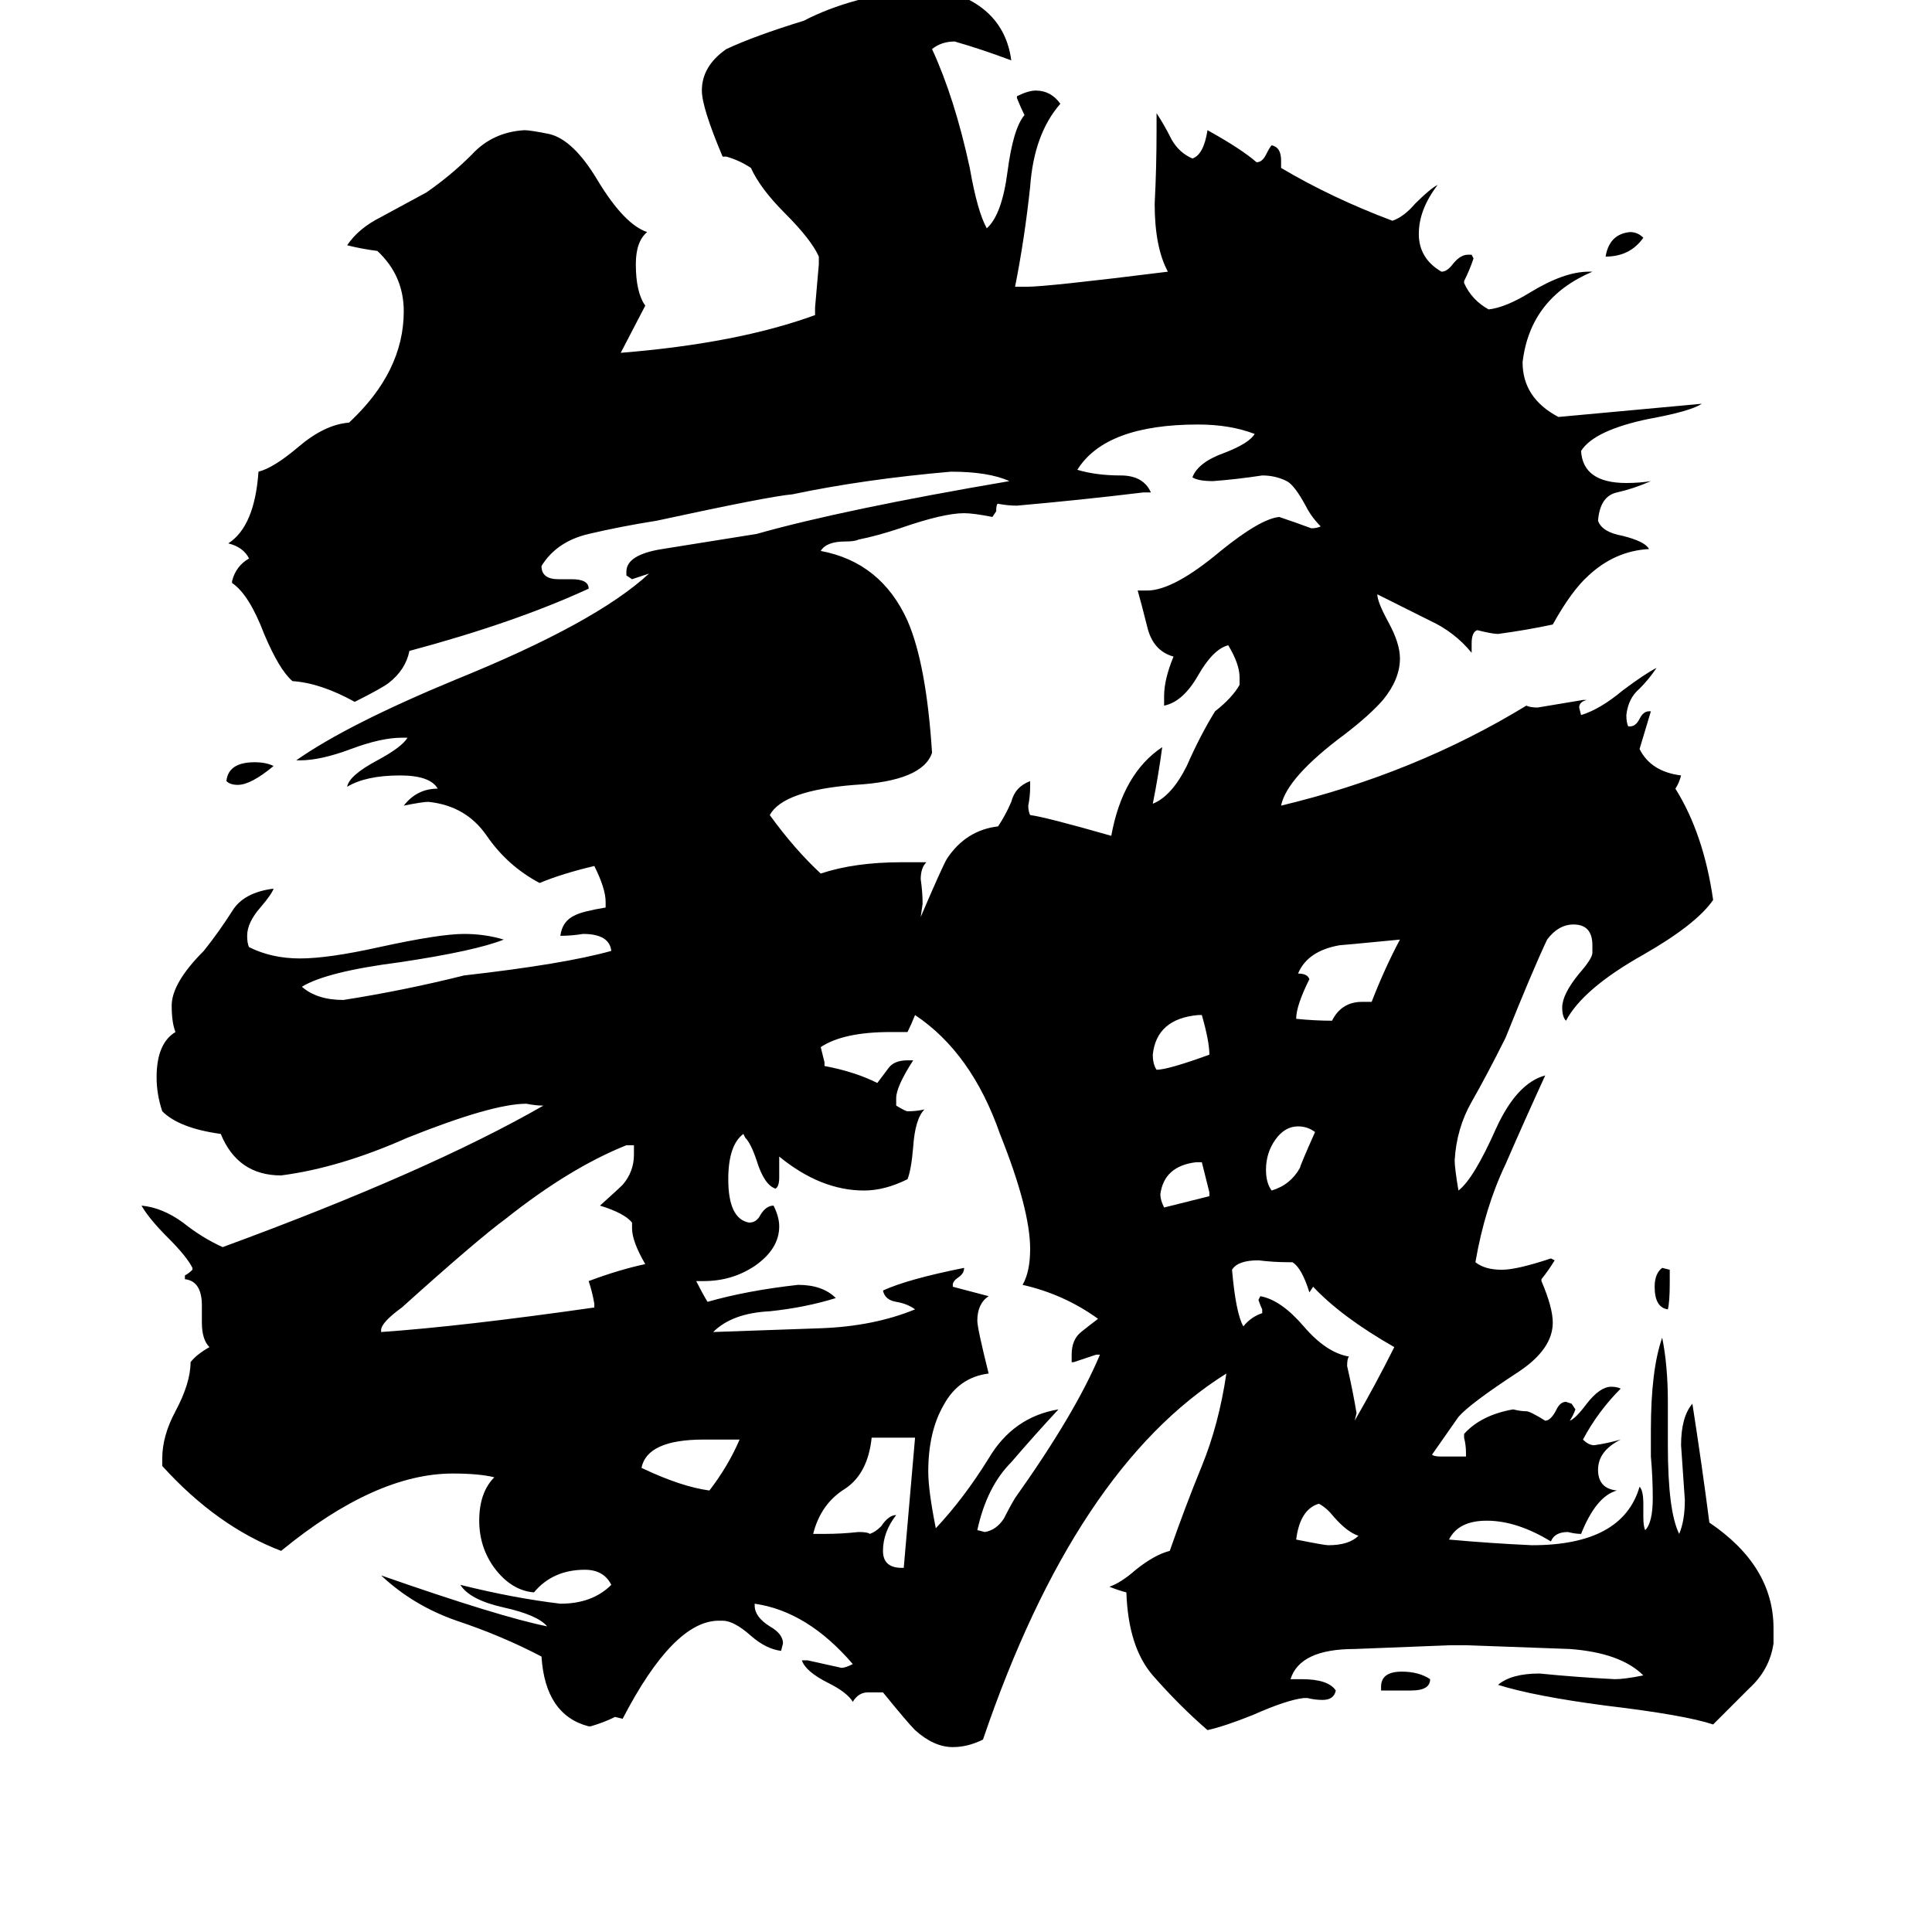 <svg xmlns="http://www.w3.org/2000/svg" viewBox="0 -800 1024 1024">
	<path fill="#000000" d="M885 -127V-120Q885 -110 884 -106Q877 -107 877 -118Q877 -125 881 -128ZM871 -674Q864 -664 851 -664Q853 -676 864 -677Q868 -677 871 -674ZM145 -394Q133 -384 126 -384Q122 -384 120 -386Q121 -396 135 -396Q141 -396 145 -394ZM748 96H732V94Q732 86 743 86Q752 86 758 90Q758 96 748 96ZM720 14Q714 12 707 4Q703 -1 699 -3Q689 0 687 16Q702 19 704 19Q715 19 720 14ZM641 -166V-168Q639 -176 637 -184H634Q617 -182 615 -167Q615 -164 617 -160Q629 -163 641 -166ZM697 -200Q693 -203 688 -203Q681 -203 676 -196Q671 -189 671 -180Q671 -173 674 -169Q684 -172 689 -181Q689 -182 697 -200ZM637 -262H635Q613 -260 611 -241Q611 -236 613 -233Q619 -233 641 -241Q641 -248 637 -262ZM392 -37H373Q343 -37 340 -22Q361 -12 376 -10Q386 -23 392 -37ZM722 -269H727Q734 -287 742 -302Q711 -299 710 -299Q693 -296 688 -284Q693 -284 694 -281Q687 -267 687 -260Q697 -259 706 -259Q711 -269 722 -269ZM478 31H479Q482 -3 485 -38H462Q460 -19 448 -11Q435 -3 431 13H437Q446 13 455 12Q460 12 461 13Q464 12 467 9Q471 3 475 3Q468 12 468 22Q468 31 478 31ZM669 -104V-106Q668 -108 667 -111L668 -113Q679 -111 691 -97Q703 -83 715 -81Q714 -80 714 -76Q717 -63 719 -51L718 -47Q729 -66 739 -86Q711 -102 696 -118L694 -115Q690 -128 685 -131H683Q675 -131 667 -132Q656 -132 653 -127Q655 -104 659 -97Q663 -102 669 -104ZM315 -107V-109Q314 -115 312 -121Q328 -127 342 -130Q335 -142 335 -149V-152Q331 -157 318 -161Q328 -170 330 -172Q336 -179 336 -188V-193H332Q302 -181 268 -154Q253 -143 213 -107Q202 -99 202 -95V-94Q245 -97 315 -107ZM583 -82H581Q575 -80 569 -78H568V-82Q568 -90 573 -94Q578 -98 582 -101Q564 -114 542 -119Q546 -126 546 -138Q546 -159 530 -199Q515 -242 485 -262Q483 -257 481 -253H472Q447 -253 435 -245Q436 -241 437 -237V-235Q453 -232 465 -226Q468 -230 471 -234Q474 -238 481 -238H484Q475 -224 475 -218V-214Q480 -211 481 -211Q486 -211 490 -212Q485 -207 484 -192Q483 -180 481 -175Q469 -169 458 -169Q435 -169 413 -187V-176Q413 -171 411 -170Q405 -172 401 -185Q398 -194 395 -197L394 -199Q386 -193 386 -175Q386 -154 397 -152Q401 -152 403 -156Q406 -161 410 -161Q413 -155 413 -150Q413 -138 400 -129Q388 -121 373 -121H369Q372 -115 375 -110Q396 -116 423 -119Q436 -119 443 -112Q427 -107 408 -105Q388 -104 378 -94Q406 -95 435 -96Q463 -97 485 -106Q481 -109 475 -110Q469 -111 468 -116Q481 -122 511 -128Q511 -125 508 -123Q505 -121 505 -119V-118L524 -113Q518 -109 518 -100Q518 -96 524 -72Q508 -70 500 -55Q492 -41 492 -20Q492 -10 496 10Q511 -6 524 -27Q537 -49 561 -53Q548 -39 536 -25Q523 -12 518 11L522 12Q528 11 532 5Q535 -1 538 -6Q570 -51 583 -82ZM657 -437V-441Q657 -448 651 -458Q643 -456 635 -442Q627 -428 617 -426V-431Q617 -440 622 -452Q611 -455 608 -468Q605 -480 603 -487H608Q622 -487 647 -508Q668 -525 678 -526Q687 -523 695 -520Q698 -520 700 -521Q695 -526 692 -532Q686 -543 682 -545Q676 -548 669 -548Q656 -546 643 -545Q635 -545 632 -547Q635 -555 649 -560Q662 -565 665 -570Q652 -575 635 -575Q586 -575 571 -551Q581 -548 594 -548Q606 -548 610 -539H606Q573 -535 539 -532Q534 -532 529 -533Q528 -533 528 -529L526 -526Q516 -528 511 -528Q500 -528 477 -520Q465 -516 455 -514Q453 -513 448 -513Q438 -513 435 -508Q467 -502 481 -471Q491 -448 494 -401Q489 -386 453 -384Q415 -381 408 -368Q421 -350 435 -337Q453 -343 478 -343H491Q488 -340 488 -334Q489 -327 489 -321L488 -314Q500 -342 502 -345Q512 -360 529 -362Q533 -368 536 -375Q538 -383 546 -386V-383Q546 -378 545 -373Q545 -370 546 -368Q554 -367 589 -357Q595 -390 616 -404Q614 -389 611 -374Q621 -378 629 -394Q636 -410 644 -423Q653 -430 657 -437ZM940 63V71Q938 85 927 95Q917 105 908 114Q893 109 851 104Q813 99 794 93Q801 87 816 87Q836 89 856 90Q861 90 871 88Q859 76 832 74Q805 73 777 72H769Q744 73 718 74Q689 74 684 90H690Q704 90 708 96Q707 101 701 101Q697 101 693 100H691Q682 101 664 109Q649 115 640 117Q625 104 611 88Q598 73 597 44Q593 43 588 41Q594 39 602 32Q612 24 620 22Q628 -1 637 -23Q646 -45 650 -72Q570 -22 521 122Q513 126 505 126Q495 126 485 117Q481 113 468 97H460Q455 97 452 102Q449 97 439 92Q427 86 425 80H428Q437 82 446 84Q448 84 452 82Q428 54 400 50V51Q400 57 408 62Q415 66 415 71L414 75Q406 74 398 67Q389 59 383 59H381Q357 59 330 111L326 110Q320 113 313 115H312Q289 109 287 78Q266 67 242 59Q219 51 202 35Q265 57 290 62Q285 56 267 52Q249 48 244 40Q272 47 297 50Q314 50 324 40Q320 32 310 32Q293 32 283 44Q271 43 262 31Q254 20 254 6Q254 -9 262 -17Q254 -19 240 -19Q199 -19 149 22Q115 9 86 -23V-27Q86 -39 93 -52Q101 -67 101 -78Q104 -82 111 -86Q107 -90 107 -99V-108Q107 -121 98 -122V-124Q100 -125 102 -127V-128Q99 -134 89 -144Q79 -154 75 -161Q86 -160 97 -152Q107 -144 118 -139Q227 -179 288 -214Q284 -214 279 -215Q261 -215 216 -197Q180 -181 149 -177Q126 -177 117 -199Q95 -202 86 -211Q83 -220 83 -229Q83 -247 93 -253Q91 -258 91 -267Q91 -279 108 -296Q116 -306 123 -317Q129 -327 145 -329Q144 -326 138 -319Q131 -311 131 -304Q131 -300 132 -298Q144 -292 159 -292Q174 -292 201 -298Q233 -305 246 -305Q257 -305 267 -302Q252 -296 212 -290Q173 -285 160 -277Q168 -270 182 -270Q214 -275 246 -283Q299 -289 324 -296Q323 -305 309 -305Q303 -304 297 -304Q298 -312 305 -315Q309 -317 321 -319V-322Q321 -329 315 -341Q298 -337 286 -332Q269 -341 258 -357Q247 -373 227 -375Q224 -375 214 -373Q221 -382 232 -382Q228 -389 212 -389Q194 -389 184 -383Q185 -389 200 -397Q213 -404 216 -409H213Q202 -409 186 -403Q170 -397 159 -397H157Q184 -416 242 -440Q316 -470 344 -496L335 -493L332 -495V-497Q332 -506 351 -509Q376 -513 401 -517Q447 -530 535 -545Q524 -550 504 -550Q458 -546 420 -538Q408 -537 348 -524Q329 -521 312 -517Q295 -513 287 -500Q287 -493 296 -493H303Q312 -493 312 -488Q273 -470 217 -455Q215 -445 206 -438Q202 -435 188 -428Q170 -438 155 -439Q148 -445 140 -464Q132 -485 123 -491V-492Q125 -500 132 -504Q129 -510 121 -512Q135 -521 137 -550Q145 -552 158 -563Q172 -575 185 -576Q214 -603 214 -635Q214 -654 200 -667Q192 -668 184 -670Q190 -679 202 -685Q213 -691 226 -698Q239 -707 250 -718Q261 -730 278 -731Q281 -731 291 -729Q304 -726 317 -704Q331 -681 343 -677Q337 -672 337 -660Q337 -645 342 -638L329 -613Q391 -618 432 -633V-637Q433 -648 434 -660V-664Q430 -673 416 -687Q403 -700 398 -711Q392 -715 385 -717H383Q372 -743 372 -752Q372 -765 385 -774Q400 -781 426 -789Q451 -802 488 -806H497Q532 -798 536 -768Q520 -774 506 -778Q499 -778 494 -774Q506 -748 514 -711Q518 -688 523 -679Q531 -686 534 -709Q537 -732 543 -739Q541 -743 539 -748V-749Q545 -752 549 -752Q557 -752 562 -745Q548 -729 546 -701Q543 -673 538 -648H544Q555 -648 619 -656Q612 -669 612 -692Q613 -711 613 -731V-740Q617 -734 621 -726Q625 -719 632 -716Q638 -718 640 -731Q658 -721 666 -714Q669 -714 671 -718Q673 -722 674 -723Q679 -722 679 -715V-711Q706 -695 738 -683Q744 -685 750 -692Q758 -700 762 -702Q752 -689 752 -676Q752 -663 764 -656Q767 -656 770 -660Q774 -665 778 -665H780L781 -663Q779 -657 776 -651V-650Q780 -641 789 -636Q798 -637 811 -645Q829 -656 842 -656H844Q811 -642 807 -608Q807 -589 826 -579L902 -586Q896 -582 874 -578Q845 -572 838 -561Q839 -544 862 -544Q869 -544 875 -545Q866 -541 857 -539Q848 -537 847 -524Q849 -518 860 -516Q872 -513 874 -509Q856 -508 842 -495Q833 -487 823 -469Q809 -466 794 -464Q791 -464 783 -466Q780 -465 780 -459V-454Q771 -465 758 -471Q744 -478 730 -485Q730 -481 736 -470Q742 -459 742 -451Q742 -440 733 -429Q726 -421 713 -411Q682 -388 679 -373Q750 -390 809 -426Q811 -425 815 -425Q827 -427 839 -429H841Q837 -428 837 -425L838 -421Q848 -424 860 -434Q872 -443 878 -446Q874 -440 869 -435Q863 -430 862 -421Q862 -417 863 -415H864Q867 -415 869 -419Q871 -423 874 -423H875Q872 -413 869 -403Q875 -391 891 -389Q890 -385 888 -382Q903 -358 908 -323Q899 -310 871 -294Q839 -276 830 -259Q828 -261 828 -266Q828 -273 837 -284Q844 -292 844 -295V-299Q844 -310 834 -310Q826 -310 820 -302Q812 -285 798 -250Q788 -230 780 -216Q772 -202 771 -185Q771 -181 773 -169Q781 -175 793 -202Q804 -226 819 -230Q808 -206 798 -183Q787 -160 782 -131Q787 -127 796 -127Q804 -127 822 -133L824 -132Q821 -127 817 -122V-121Q823 -107 823 -99Q823 -85 805 -73Q779 -56 773 -49Q766 -39 759 -29Q760 -28 764 -28H777V-30Q777 -34 776 -38V-40Q785 -50 802 -53Q806 -52 809 -52Q811 -52 819 -47Q822 -47 825 -53Q827 -57 830 -57L833 -56L835 -53Q834 -50 832 -47Q835 -48 841 -56Q848 -65 854 -65Q857 -65 859 -64Q847 -52 839 -37Q842 -34 845 -34Q852 -35 859 -37Q847 -31 847 -21Q847 -11 857 -10Q846 -7 838 13Q835 13 831 12Q824 12 822 17Q804 6 788 6Q773 6 768 16Q790 18 812 19Q860 19 869 -12Q871 -10 871 -3V4Q871 9 872 11Q876 7 876 -6Q876 -17 875 -28V-42Q875 -74 881 -91Q884 -76 884 -57V-34Q884 1 890 13Q893 6 893 -5Q892 -19 891 -34Q891 -49 897 -56Q902 -24 906 7Q940 30 940 63Z"/>
</svg>